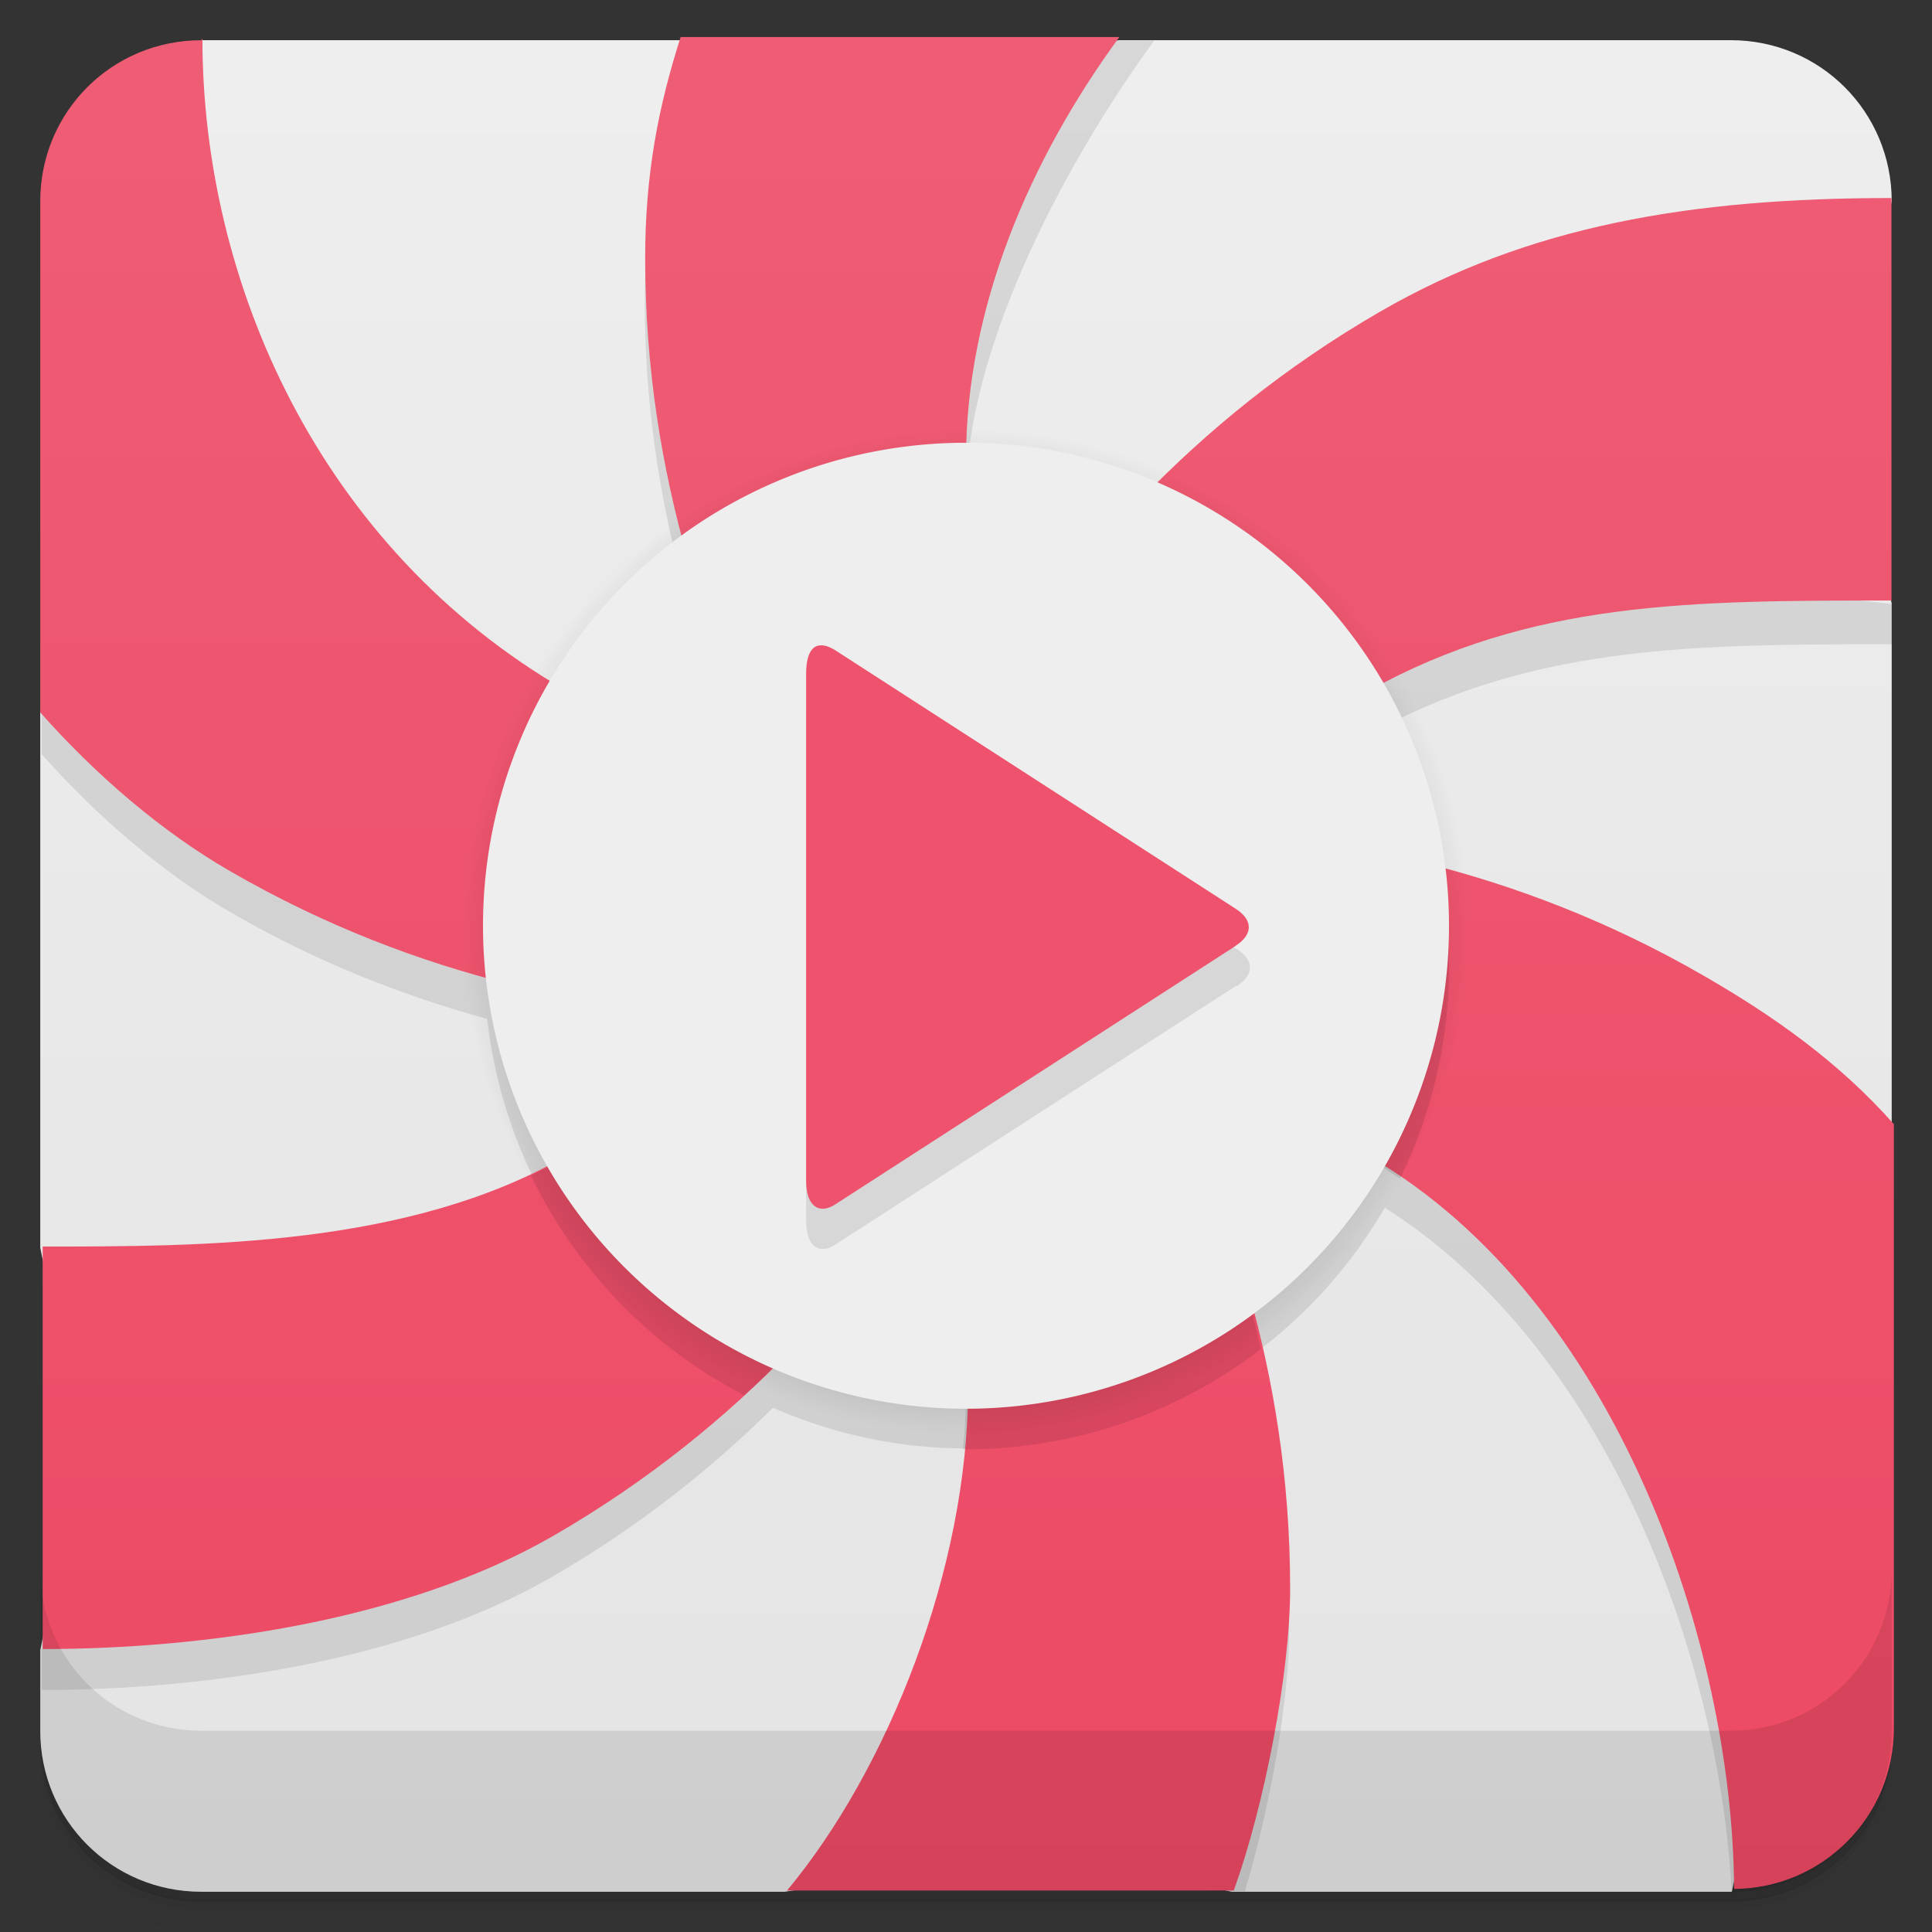 <svg version="1.1" viewBox="0 0 48 48" xmlns="http://www.w3.org/2000/svg">
 <rect x="0" y="0" width="48" height="48" fill="#333333" stroke="none"/>
 <defs>
  <linearGradient id="linearGradient4217" x1="1" x2="47" gradientTransform="rotate(-90 24 24)" gradientUnits="userSpaceOnUse">
   <stop style="stop-color:#e4e4e4" offset="0"/>
   <stop style="stop-color:#eee" offset="1"/>
  </linearGradient>
  <radialGradient id="radialGradient4205-2" cx="23.8" cy="23.8" r="12.5" gradientTransform="translate(.2 -.65)" gradientUnits="userSpaceOnUse">
   <stop offset="0"/>
   <stop style="stop-opacity:0" offset="1"/>
  </radialGradient>
  <linearGradient id="linearGradient892" x2="0" y1="47" y2="1" gradientUnits="userSpaceOnUse">
   <stop style="stop-color:#ed4964" offset="0"/>
   <stop style="stop-color:#ef5d75" offset="1"/>
  </linearGradient>
 </defs>
 <path d="m1 43v0.25c0 2.22 1.78 4 4 4h38c2.22 0 4-1.78 4-4v-0.25c0 2.22-1.78 4-4 4h-38c-2.22 0-4-1.78-4-4zm0 0.5v0.5c0 2.22 1.78 4 4 4h38c2.22 0 4-1.78 4-4v-0.5c0 2.22-1.78 4-4 4h-38c-2.22 0-4-1.78-4-4z" style="opacity:.02"/>
 <path d="m1 43.2v0.25c0 2.22 1.78 4 4 4h38c2.22 0 4-1.78 4-4v-0.25c0 2.22-1.78 4-4 4h-38c-2.22 0-4-1.78-4-4z" style="opacity:.05"/>
 <path d="m1 43v0.25c0 2.22 1.78 4 4 4h38c2.22 0 4-1.78 4-4v-0.25c0 2.22-1.78 4-4 4h-38c-2.22 0-4-1.78-4-4z" style="opacity:.1"/>
 <path d="m5 1-4 16.7v13.3l1 5-1 5v2c0 2.22 1.78 4 4 4h14.5l6.5-1 4.6 1h12.4c0.01 0 0.019-0.002 0.029-0.002l3.97-19v-13l-1-5 1-5c0-2.22-1.78-4-4-4h-15.2l-5.81 1-5.12-1h-11.9z" style="fill:url(#linearGradient4217)"/>
 <path d="m27 1-10.1 1c-0.552 1.73-0.881 3.4-0.881 5.5 0 2.52 0.364 4.79 0.896 6.83-1.33 0.979-3.28 3.65-3.28 3.65l-12.6-0.984v1.74c1.39 1.57 3.03 2.97 4.71 3.94 2.19 1.27 4.34 2.08 6.36 2.64 0.182 1.64 0.702 3.23 1.53 4.67l-12.6 11v1c4 0 9.02-0.693 12.7-2.82 2.19-1.27 3.97-2.71 5.47-4.19 1.51 0.663 3.14 1.01 4.79 1.01l6.03 11h0.904c0.616-2.06 1.1-4.7 1.1-6.5 0-2.53-0.363-4.8-0.895-6.83 1.33-0.978 2.44-2.22 3.27-3.65 5.56 3.51 8.31 11.2 8.62 17h0.004c2.22 0 4-1.78 4-4v-14l-11.1-6.32s-0.699-3.22-1.52-4.65c3.89-2.01 7.78-2.03 12.6-2.03v-1l-18.2-1.99s-3.15-1.01-4.8-1.01c0.133-3.62 2.56-8.12 4.67-11z" style="opacity:.1"/>
 <path d="m5 1c-2.22 0-4 1.78-4 4v12.7c1.39 1.57 3.03 2.97 4.71 3.94 4.79 2.77 9.38 3.47 12.9 3.72-1.19 1.16-2.59 2.22-4.55 3.36-3.9 2.25-9.04 2.25-13 2.25v10c4 0 9.02-0.693 12.7-2.82 4.79-2.77 7.69-6.39 9.66-9.3 0.412 1.61 0.633 3.35 0.633 5.62-2.1e-4 4.5-2 9.5-4.5 12.5h11.1c0.763-2.12 1.4-5.41 1.4-7.5 0-5.53-1.69-9.86-3.22-13 1.6 0.448 3.22 1.13 5.18 2.26 6.18 3.57 9.04 12.2 9.07 18.2 2.2-0.016 3.97-1.79 3.97-4v-15c-1.39-1.57-3.03-2.71-4.71-3.68-4.79-2.77-9.38-3.47-12.9-3.72 1.19-1.16 2.57-2.25 4.55-3.36 4.04-2.25 8.04-2.25 13-2.25v-10c-5 0-9.02 0.693-12.7 2.82-4.79 2.77-7.69 6.39-9.66 9.3-0.412-1.61-0.633-3.35-0.633-5.62 0-3.8 1.6-7.48 3.81-10.5h-10.9c-0.552 1.73-0.881 3.4-0.881 5.5 0 5.5 1.69 9.86 3.22 13-1.6-0.448-3.22-1.13-5.18-2.26-6.18-3.57-9.04-10.2-9.04-16.2z" style="fill:url(#linearGradient892)"/>
 <path d="m1 39v4c0 2.22 1.78 4 4 4h38c2.22 0 4-1.78 4-4v-4c0 2.22-1.78 4-4 4h-38c-2.22 0-4-1.78-4-4z" style="opacity:.1"/>
 <path d="m36.5 23.2a12.5 12.5 0 0 1-25 0 12.5 12.5 0 1 1 25 0z" style="fill:url(#radialGradient4205-2)"/>
 <path d="m18.6 25.4s-2.59 2.22-4.55 3.36c-0.279 0.161-0.566 0.308-0.857 0.447 1.13 2.35 2.99 4.26 5.3 5.46 2.12-1.96 3.68-4 4.88-5.78 0.412 1.61 0.633 3.35 0.633 5.62-2.3e-5 0.494-0.034 0.997-0.08 1.5 2.67 0.017 5.28-0.859 7.4-2.49-0.633-2.77-1.61-5.12-2.54-7.02 1.6 0.448 3.22 1.13 5.18 2.26 0.282 0.163 0.549 0.346 0.816 0.529 0.805-1.64 1.22-3.45 1.22-5.28-3.03e-4 -0.794-0.08-1.59-0.236-2.37z" style="opacity:.1"/>
 <path d="m36 23a12 12 0 0 1-24 0 12 12 0 1 1 24 0z" style="fill:#eee"/>
 <path d="m30.7 24.5-9.96 6.43c-0.391 0.25-0.712 0.035-0.712-0.591v-12.6l10.7 5.84c0.444 0.287 0.425 0.643 0 0.919z" style="opacity:.1"/>
 <path d="m30.7 23.5-9.96 6.43c-0.391 0.25-0.712 0.035-0.712-0.591v-12.6c0-0.716 0.312-0.837 0.712-0.591l9.96 6.43c0.444 0.287 0.425 0.643 0 0.919z" style="fill:#ee526c"/>
</svg>

